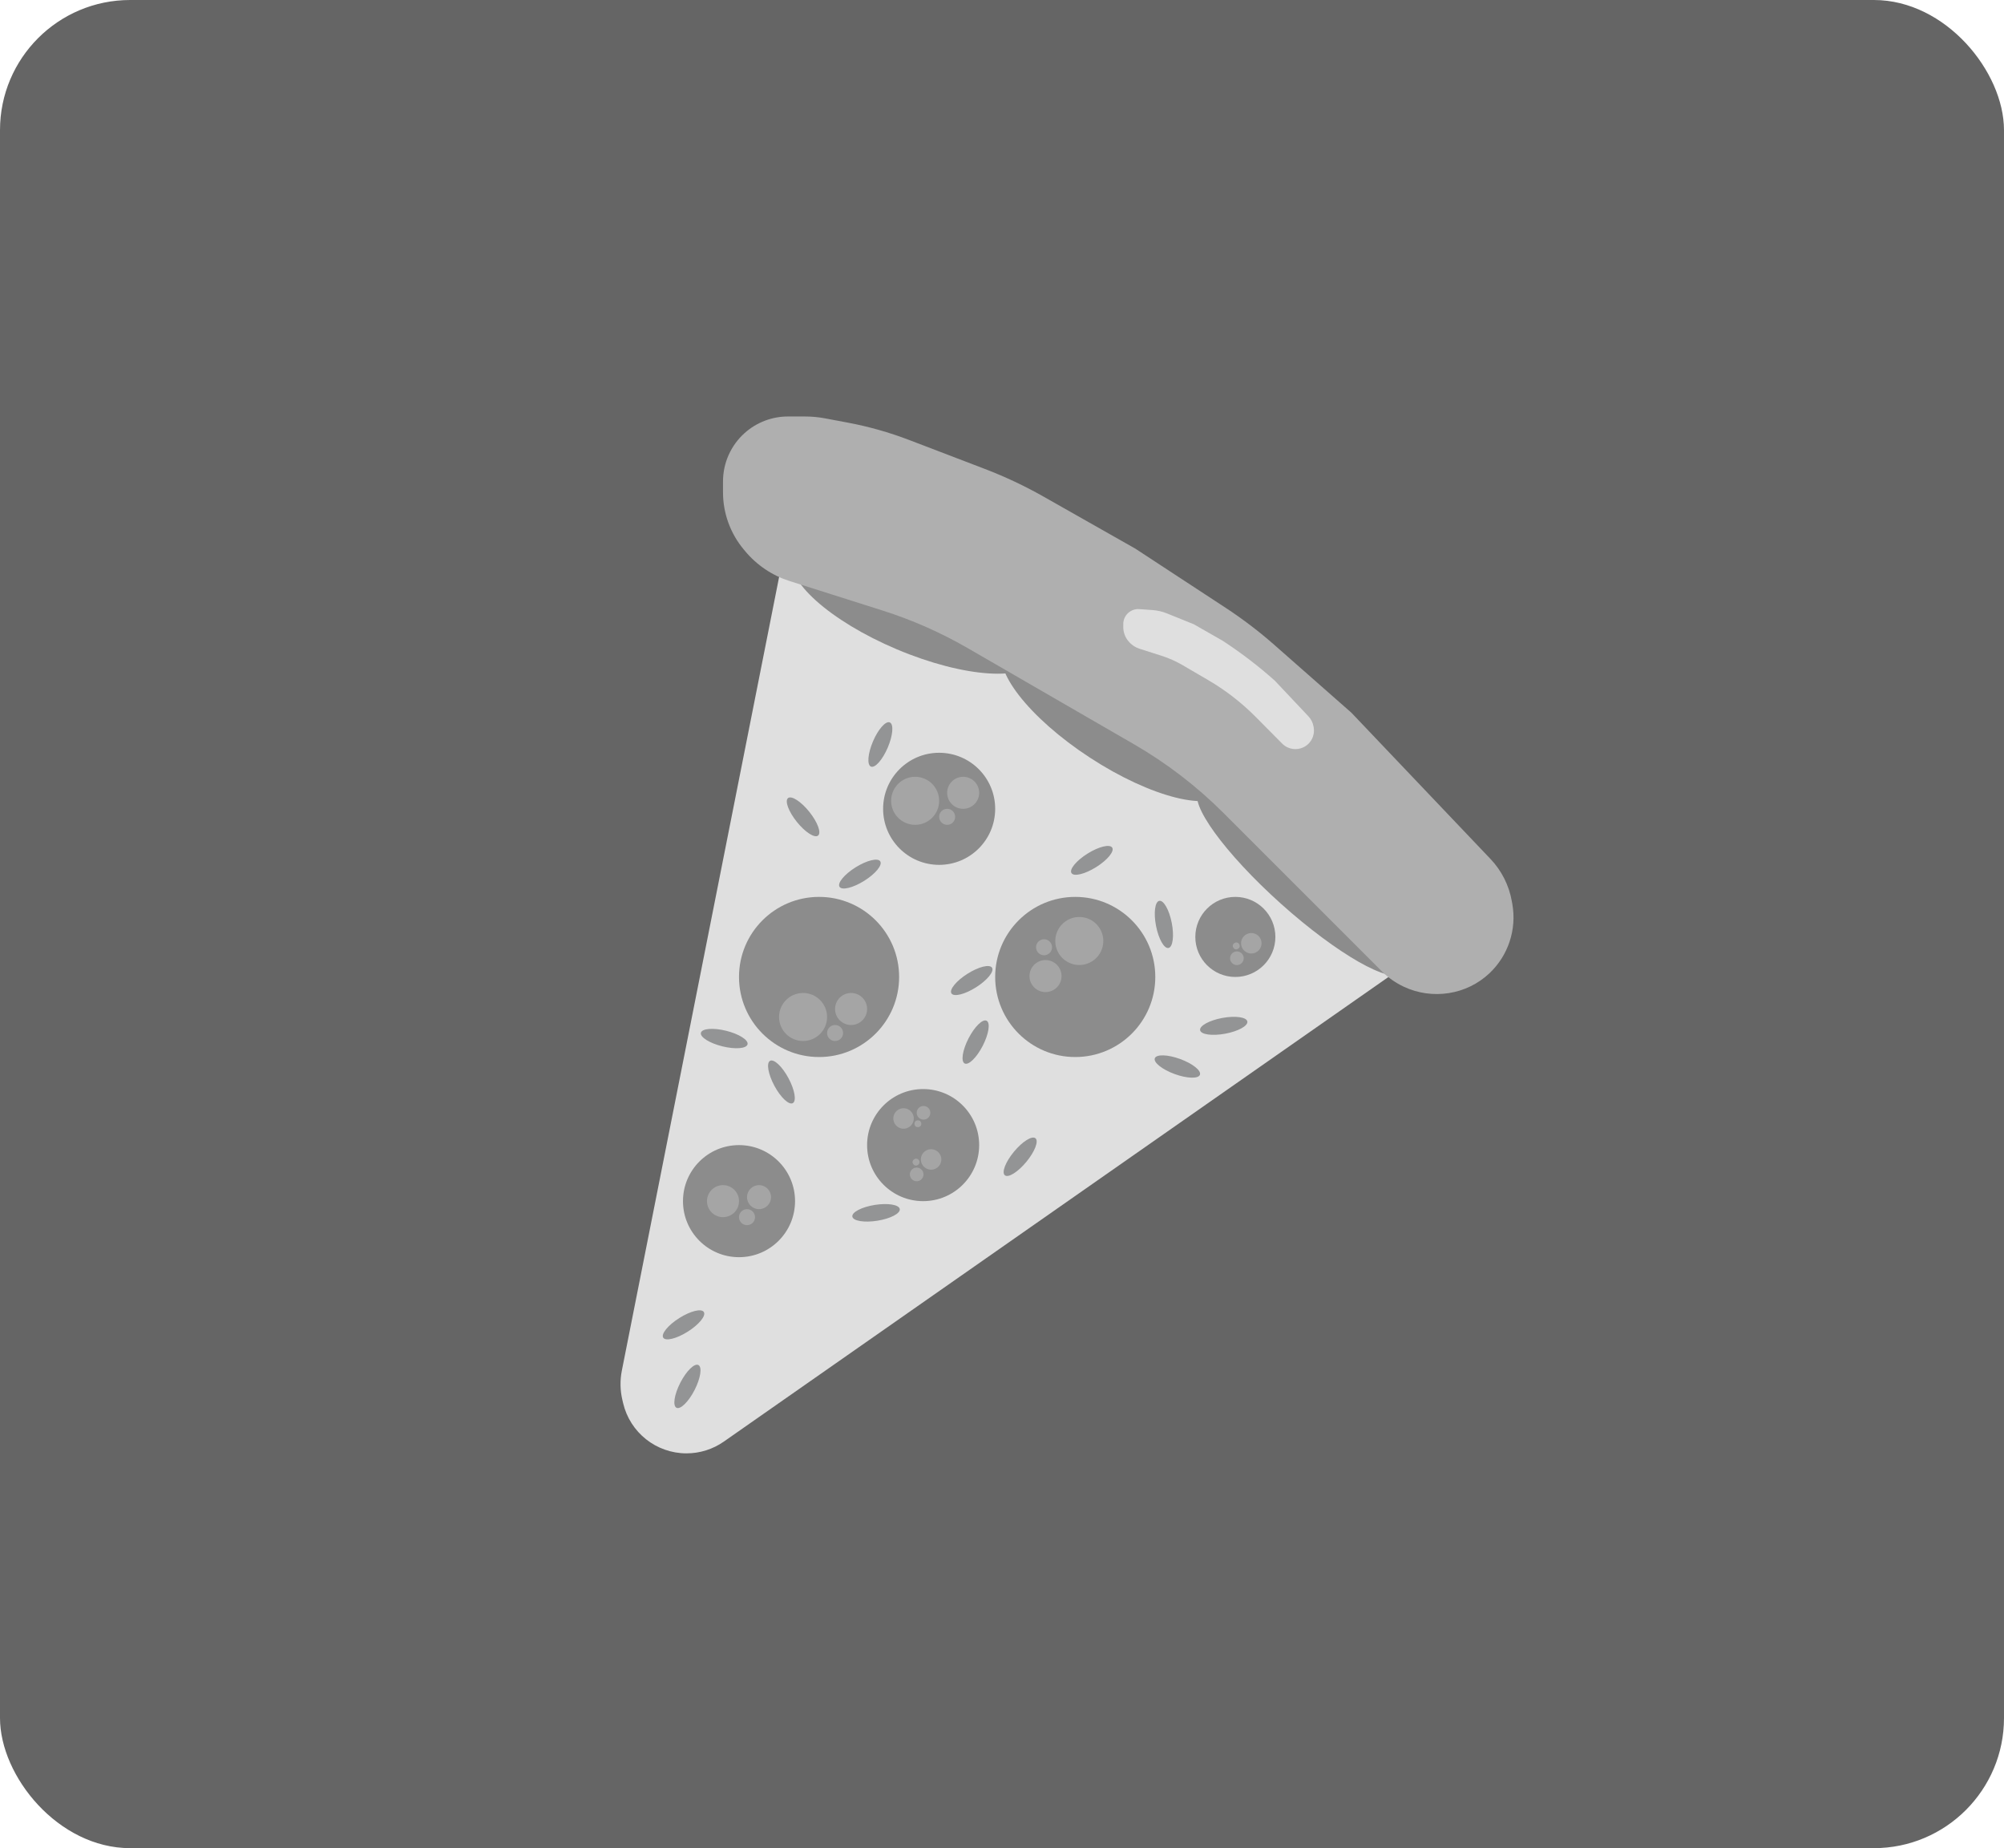 <svg xmlns="http://www.w3.org/2000/svg" width="231" height="213" fill="none" viewBox="0 0 231 213"><rect width="231" height="213" fill="#656565" rx="15"/><path fill="#DFDFDF" d="M90.112 64.962C90.915 60.91 95.16 58.546 99.027 59.996V59.996L110.163 63.599C113.185 64.576 116.068 65.939 118.742 67.653L130.287 75.054C131.899 76.087 133.429 77.244 134.862 78.514L153.01 94.6L161.135 100.587C161.561 100.901 161.95 101.263 162.295 101.665V101.665C164.983 104.8 164.378 109.571 160.993 111.937L83.431 166.147C82.17 167.028 80.67 167.5 79.132 167.5V167.5C75.65 167.5 72.626 165.105 71.828 161.715L71.74 161.341C71.479 160.231 71.459 159.077 71.68 157.959L90.112 64.962Z"/><circle cx="94.413" cy="112.595" r="9.228" fill="#8C8C8C"/><circle cx="123.942" cy="112.595" r="9.228" fill="#8C8C8C"/><circle cx="108.255" cy="93.216" r="6.459" fill="#8C8C8C"/><circle cx="142.398" cy="107.981" r="4.614" fill="#8C8C8C"/><ellipse cx="128.524" cy="82.9" fill="#8C8C8C" rx="15.249" ry="5.279" transform="rotate(33.12 128.524 82.9)"/><ellipse cx="105.455" cy="69.981" fill="#8C8C8C" rx="15.249" ry="5.279" transform="rotate(22.852 105.455 69.981)"/><ellipse cx="149.905" cy="101.625" fill="#8C8C8C" rx="15.725" ry="3.387" transform="rotate(41.898 149.905 101.625)"/><circle cx="106.409" cy="131.973" r="6.459" fill="#8C8C8C"/><circle cx="85.186" cy="138.432" r="6.459" fill="#8C8C8C"/><path fill="#AFAFAF" d="M83.34 55.487C83.34 53.364 84.241 51.342 85.818 49.922V49.922C87.193 48.685 88.977 48 90.827 48H92.782C93.56 48 94.337 48.072 95.101 48.215L97.699 48.703C100.117 49.156 102.49 49.826 104.789 50.705L113.504 54.037C115.846 54.933 118.117 56.003 120.298 57.239L130.863 63.226L141.276 70.048C143.252 71.343 145.133 72.775 146.906 74.336L155.778 82.143L171.805 98.992C173.088 100.341 173.945 102.037 174.268 103.87L174.327 104.201C174.844 107.136 173.849 110.134 171.679 112.176V112.176C169.043 114.658 165.112 115.259 161.832 113.728V113.728C160.888 113.287 160.015 112.679 159.278 111.942L141.044 93.708C137.961 90.625 134.488 87.959 130.714 85.776L111.536 74.689C108.435 72.897 105.149 71.446 101.734 70.364L91.023 66.968C89.019 66.332 87.238 65.136 85.892 63.52L85.724 63.318C84.183 61.47 83.34 59.14 83.34 56.733V55.487Z"/><path fill="#DFDFDF" d="M129.479 71.921C129.479 71.434 129.685 70.97 130.045 70.643V70.643C130.394 70.326 130.858 70.166 131.329 70.2L132.872 70.311C133.426 70.351 133.97 70.477 134.486 70.685L137.603 71.942L140.942 73.85L141.203 74.023C143.178 75.328 145.058 76.771 146.828 78.342L146.952 78.452L150.815 82.548C151.126 82.877 151.333 83.291 151.412 83.737L151.428 83.831C151.551 84.537 151.313 85.257 150.794 85.751V85.751C150.155 86.357 149.205 86.508 148.408 86.133V86.133C148.181 86.026 147.974 85.88 147.798 85.702L144.748 82.627C143.108 80.973 141.258 79.541 139.246 78.368L136.281 76.639C135.532 76.203 134.739 75.85 133.914 75.586L131.339 74.763C130.851 74.607 130.418 74.314 130.092 73.919L130.056 73.875C129.683 73.424 129.479 72.857 129.479 72.272V71.921Z"/><circle cx="105.487" cy="92.293" r="2.768" fill="#A5A5A5"/><ellipse cx="92.568" cy="94.139" fill="#939495" rx="2.768" ry=".923" transform="rotate(51.282 92.568 94.139)"/><ellipse cx="101.479" cy="85.803" fill="#939495" rx="2.768" ry=".923" transform="rotate(113.154 101.479 85.803)"/><ellipse cx="99.119" cy="100.738" fill="#939495" rx="2.768" ry=".923" transform="rotate(148.035 99.119 100.738)"/><ellipse cx="125.856" cy="99.156" fill="#939495" rx="2.768" ry=".923" transform="rotate(148.035 125.856 99.156)"/><ellipse cx="134.161" cy="106.538" fill="#939495" rx="2.768" ry=".923" transform="rotate(78.933 134.161 106.538)"/><ellipse cx="79.24" cy="159.782" fill="#939495" rx="2.768" ry=".923" transform="rotate(117.167 79.24 159.782)"/><ellipse cx="112.46" cy="120.102" fill="#939495" rx="2.768" ry=".923" transform="rotate(117.167 112.46 120.102)"/><ellipse cx="141.058" cy="118.227" fill="#939495" rx="2.768" ry=".923" transform="rotate(-10.477 141.058 118.227)"/><ellipse cx="78.79" cy="152.688" fill="#939495" rx="2.768" ry=".923" transform="rotate(147.701 78.79 152.688)"/><ellipse cx="112.011" cy="113.008" fill="#939495" rx="2.768" ry=".923" transform="rotate(147.701 112.011 113.008)"/><ellipse cx="135.715" cy="122.916" fill="#939495" rx="2.768" ry=".923" transform="rotate(20.057 135.715 122.916)"/><ellipse cx="100.983" cy="139.778" fill="#939495" rx="2.768" ry=".923" transform="rotate(170.98 100.983 139.778)"/><ellipse cx="117.593" cy="133.318" fill="#939495" rx="2.768" ry=".923" transform="rotate(129.622 117.593 133.318)"/><ellipse cx="90.075" cy="124.698" fill="#939495" rx="2.768" ry=".923" transform="rotate(-118.209 90.075 124.698)"/><ellipse cx="83.481" cy="119.693" fill="#939495" rx="2.768" ry=".923" transform="rotate(-166.069 83.481 119.693)"/><circle cx="92.568" cy="117.208" r="2.768" fill="#A5A5A5"/><circle cx="83.34" cy="138.432" r="1.846" fill="#A5A5A5"/><circle cx="124.41" cy="108.45" r="2.768" fill="#A5A5A5" transform="rotate(143.382 124.41 108.45)"/><circle cx="144.238" cy="108.711" r="1.181" fill="#A5A5A5" transform="rotate(143.382 144.238 108.711)"/><circle cx="107.327" cy="133.626" r="1.181" fill="#A5A5A5" transform="rotate(143.382 107.327 133.626)"/><circle cx="104.151" cy="128.904" r="1.181" fill="#A5A5A5" transform="rotate(-6.415 104.151 128.904)"/><circle cx="111.023" cy="91.371" r="1.846" fill="#A5A5A5"/><circle cx="98.104" cy="116.286" r="1.846" fill="#A5A5A5"/><circle cx="87.493" cy="137.971" r="1.384" fill="#A5A5A5"/><circle cx="120.516" cy="112.493" r="1.846" fill="#A5A5A5" transform="rotate(143.382 120.516 112.493)"/><circle cx="142.576" cy="110.436" r=".787" fill="#A5A5A5" transform="rotate(143.382 142.576 110.436)"/><circle cx="105.665" cy="135.351" r=".787" fill="#A5A5A5" transform="rotate(143.382 105.665 135.351)"/><circle cx="106.454" cy="128.249" r=".787" fill="#A5A5A5" transform="rotate(-6.415 106.454 128.249)"/><circle cx="109.178" cy="94.139" r=".923" fill="#A5A5A5"/><circle cx="96.259" cy="119.054" r=".923" fill="#A5A5A5"/><circle cx="86.108" cy="140.278" r=".923" fill="#A5A5A5"/><circle cx="120.347" cy="109.171" r=".923" fill="#A5A5A5" transform="rotate(143.382 120.347 109.171)"/><circle cx="142.504" cy="109.018" r=".394" fill="#A5A5A5" transform="rotate(143.382 142.504 109.018)"/><circle cx="105.593" cy="133.933" r=".394" fill="#A5A5A5" transform="rotate(143.382 105.593 133.933)"/><circle cx="105.804" cy="129.511" r=".394" fill="#A5A5A5" transform="rotate(-6.415 105.804 129.511)"/></svg>
